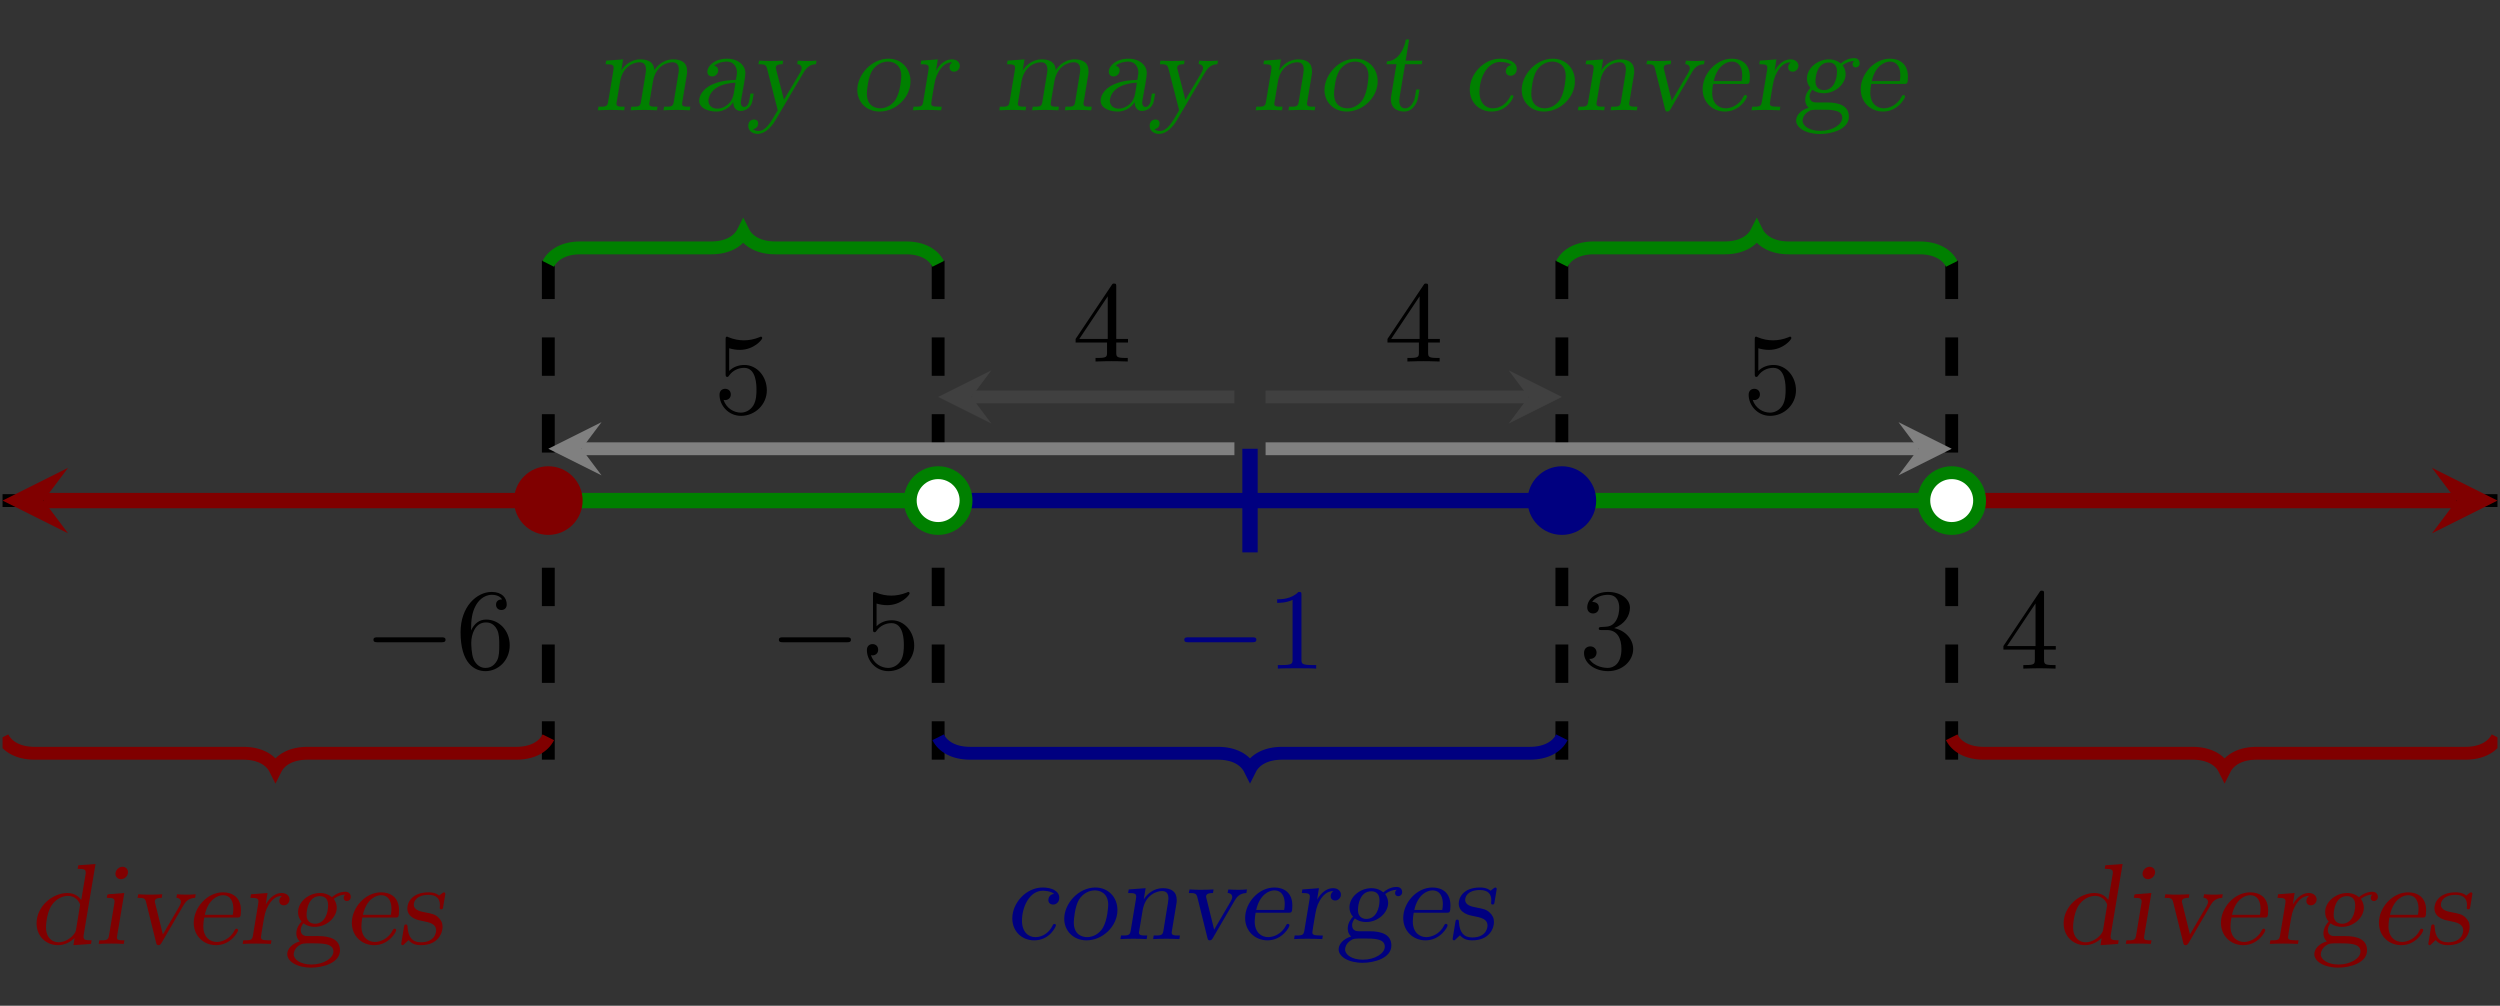 <?xml version="1.0" encoding="UTF-8" standalone="no"?>
<!DOCTYPE svg PUBLIC "-//W3C//DTD SVG 1.1//EN" "http://www.w3.org/Graphics/SVG/1.1/DTD/svg11.dtd">
<svg xmlns="http://www.w3.org/2000/svg" xmlns:xlink="http://www.w3.org/1999/xlink" version="1.1" width="194.67pt" height="78.315pt" viewBox="0 0 194.67 78.315">
<rect x="0" y="0" width="194.67" height="78.315" fill="#333333" stroke="none"/>
<path transform="matrix(1,0,0,-1,.199,119.677)" stroke-width="1" stroke-linecap="butt" stroke-miterlimit="10" stroke-linejoin="miter" fill="none" stroke="#808080" d="M 42.497 78.572 L 42.497 82.824 "/>
<path transform="matrix(1,0,0,-1,.199,119.677)" stroke-width="1" stroke-linecap="butt" stroke-miterlimit="10" stroke-linejoin="miter" fill="none" stroke="#000000" d="M 0 80.698 L 194.274 80.698 "/>
<clipPath id="cp0">
<path transform="matrix(1,0,0,-1,.199,119.677)" d="M 0 0 L 194.274 0 L 194.274 161.396 L 0 161.396 Z "/>
</clipPath>
<g clip-path="url(#cp0)">
<path transform="matrix(1,0,0,-1,.199,119.677)" stroke-width="1.196" stroke-linecap="butt" stroke-miterlimit="10" stroke-linejoin="miter" fill="none" stroke="#000080" d="M 72.853 80.698 L 121.421 80.698 "/>
<path transform="matrix(1,0,0,-1,.199,119.677)" stroke-width="1.196" stroke-linecap="butt" stroke-miterlimit="10" stroke-linejoin="miter" fill="none" stroke="#800000" d="M 42.497 80.698 L 3.188 80.698 "/>
<path transform="matrix(-1,0,0,1,3.387,38.979)" d="M 3.188 0 L -1.913 2.55 L 0 0 L -1.913 -2.55 " fill="#800000"/>
<path transform="matrix(1,0,0,-1,.199,119.677)" stroke-width="1.196" stroke-linecap="butt" stroke-miterlimit="10" stroke-linejoin="miter" fill="none" stroke="#800000" d="M 151.777 80.698 L 191.086 80.698 "/>
<path transform="matrix(1,0,0,-1,191.285,38.979)" d="M 3.188 0 L -1.913 2.55 L 0 0 L -1.913 -2.55 " fill="#800000"/>
<path transform="matrix(1,0,0,-1,.199,119.677)" stroke-width="1.196" stroke-linecap="butt" stroke-miterlimit="10" stroke-linejoin="miter" fill="none" stroke="#008000" d="M 42.497 80.698 L 72.853 80.698 "/>
<path transform="matrix(1,0,0,-1,.199,119.677)" stroke-width="1.196" stroke-linecap="butt" stroke-miterlimit="10" stroke-linejoin="miter" fill="none" stroke="#008000" d="M 121.421 80.698 L 151.777 80.698 "/>
<path transform="matrix(1,0,0,-1,.199,119.677)" stroke-width="1" stroke-linecap="butt" stroke-dasharray="2.989,2.989" stroke-miterlimit="10" stroke-linejoin="miter" fill="none" stroke="#000000" d="M 42.497 60.524 L 42.497 100.873 "/>
<path transform="matrix(1,0,0,-1,.199,119.677)" stroke-width="1" stroke-linecap="butt" stroke-dasharray="2.989,2.989" stroke-miterlimit="10" stroke-linejoin="miter" fill="none" stroke="#000000" d="M 72.853 60.524 L 72.853 100.873 "/>
<path transform="matrix(1,0,0,-1,.199,119.677)" stroke-width="1" stroke-linecap="butt" stroke-dasharray="2.989,2.989" stroke-miterlimit="10" stroke-linejoin="miter" fill="none" stroke="#000000" d="M 121.421 60.524 L 121.421 100.873 "/>
<path transform="matrix(1,0,0,-1,.199,119.677)" stroke-width="1" stroke-linecap="butt" stroke-dasharray="2.989,2.989" stroke-miterlimit="10" stroke-linejoin="miter" fill="none" stroke="#000000" d="M 151.777 60.524 L 151.777 100.873 "/>
<symbol id="font_1_1">
<path d="M .589 0 C .607 0 .626 0 .626 .022 C .626 .043 .606 .043 .589 .043 L .037 .043 C .02 .043 0 .043 0 .022 C 0 0 .019 0 .037 0 L .589 0 Z "/>
</symbol>
<use xlink:href="#font_1_1" transform="matrix(8.966,0,0,-8.966,92.218,50.011)" fill="#000080"/>
<symbol id="font_2_1">
<path d="M .211 .639 C .211 .664 .21 .666 .185 .666 C .123 .602 .031 .602 0 .602 L 0 .571 C .019 .571 .08 .571 .134 .597 L .134 .08 C .134 .043 .131 .031 .038 .031 L .006 .031 L .006 0 C .042 .003 .131 .003 .172 .003 C .213 .003 .303 .003 .339 0 L .339 .031 L .307 .031 C .214 .031 .211 .043 .211 .08 L .211 .639 Z "/>
</symbol>
<use xlink:href="#font_2_1" transform="matrix(8.966,0,0,-8.966,99.449,52.064)" fill="#000080"/>
<path transform="matrix(1,0,0,-1,.199,119.677)" stroke-width="1.196" stroke-linecap="butt" stroke-miterlimit="10" stroke-linejoin="miter" fill="none" stroke="#000080" d="M 97.137 76.663 L 97.137 84.733 "/>
<path transform="matrix(1,0,0,-1,.199,119.677)" stroke-width="1" stroke-linecap="butt" stroke-miterlimit="10" stroke-linejoin="miter" fill="none" stroke="#404040" d="M 98.351 88.768 L 118.831 88.768 "/>
<path transform="matrix(1,0,0,-1,119.03,30.909)" d="M 2.59 0 L -1.554 2.072 L 0 0 L -1.554 -2.072 " fill="#404040"/>
<path transform="matrix(1,0,0,-1,.199,119.677)" stroke-width="1" stroke-linecap="butt" stroke-miterlimit="10" stroke-linejoin="miter" fill="none" stroke="#404040" d="M 95.923 88.768 L 75.443 88.768 "/>
<path transform="matrix(-1,0,0,1,75.642,30.909)" d="M 2.59 0 L -1.554 2.072 L 0 0 L -1.554 -2.072 " fill="#404040"/>
<symbol id="font_2_3">
<path d="M 0 .196 L 0 .165 L .273 .165 L .273 .079 C .273 .042 .27 .031 .195 .031 L .173 .031 L .173 0 C .236 .003 .306 .003 .313 .003 C .318 .003 .39 .003 .453 0 L .453 .031 L .431 .031 C .356 .031 .353 .042 .353 .079 L .353 .165 L .455 .165 L .455 .196 L .353 .196 L .353 .65 C .353 .67 .353 .677 .334 .677 C .322 .677 .321 .676 .312 .662 L 0 .196 M .032 .196 L .279 .566 L .279 .196 L .032 .196 Z "/>
</symbol>
<use xlink:href="#font_2_3" transform="matrix(8.966,0,0,-8.966,108.04,28.15)"/>
<use xlink:href="#font_2_3" transform="matrix(8.966,0,0,-8.966,83.756,28.15)"/>
<path transform="matrix(1,0,0,-1,.199,119.677)" stroke-width="1" stroke-linecap="butt" stroke-miterlimit="10" stroke-linejoin="miter" fill="none" stroke="#000080" d="M 72.853 62.267 C 73.226 61.52 74.098 61.022 75.343 61.022 L 94.646 61.022 C 95.892 61.022 96.763 60.524 97.137 59.776 C 97.511 60.524 98.382 61.022 99.628 61.022 L 118.931 61.022 C 120.176 61.022 121.048 61.52 121.421 62.267 "/>
<symbol id="font_3_2">
<path d="M .363 .404 C .323 .399 .313 .367 .313 .351 C .313 .327 .329 .311 .355 .311 C .38 .311 .408 .33 .408 .37 C .408 .428 .343 .459 .264 .459 C .12 .459 0 .325 0 .191 C 0 .078 .083 0 .19 0 C .326 0 .379 .12 .379 .131 C .379 .142 .369 .142 .366 .142 C .357 .142 .355 .139 .35 .128 C .302 .036 .228 .028 .2 .028 C .139 .028 .084 .073 .084 .171 C .084 .291 .15 .431 .265 .431 C .274 .431 .332 .43 .363 .404 Z "/>
</symbol>
<symbol id="font_3_9">
<path d="M .462 .263 C .462 .375 .382 .459 .27 .459 C .125 .459 0 .321 0 .187 C 0 .086 .076 0 .194 0 C .332 0 .462 .121 .462 .263 M .199 .028 C .166 .028 .083 .041 .083 .156 C .083 .179 .092 .295 .129 .355 C .164 .41 .219 .434 .266 .434 C .303 .434 .382 .416 .382 .308 C .382 .295 .376 .177 .335 .108 C .303 .055 .248 .028 .199 .028 Z "/>
</symbol>
<symbol id="font_3_8">
<path d="M .486 .306 C .488 .316 .489 .324 .489 .339 C .489 .413 .441 .442 .368 .442 C .29 .442 .234 .394 .204 .347 L .203 .347 L .219 .442 L .072 .431 L .067 .4 C .126 .4 .137 .394 .137 .367 C .137 .362 .137 .36 .134 .343 L .089 .072 C .082 .031 .067 .031 .005 .031 C .004 .023 .001 .009 0 0 C .046 .002 .069 .003 .114 .003 C .162 .003 .175 .002 .228 0 L .233 .031 C .183 .031 .161 .031 .161 .057 C .161 .06 .168 .098 .171 .118 C .174 .138 .185 .204 .193 .25 C .216 .386 .317 .417 .36 .417 C .397 .417 .417 .399 .417 .352 C .417 .337 .409 .288 .403 .256 C .398 .226 .376 .087 .373 .07 C .366 .031 .351 .031 .289 .031 C .288 .023 .285 .009 .284 0 C .33 .002 .353 .003 .398 .003 C .446 .003 .459 .002 .512 0 L .517 .031 C .467 .031 .445 .031 .445 .057 C .445 .06 .445 .061 .448 .077 L .486 .306 Z "/>
</symbol>
<symbol id="font_3_d">
<path d="M .398 .345 C .413 .371 .438 .409 .5 .411 L .505 .442 C .476 .439 .433 .439 .428 .439 C .4 .439 .37 .44 .343 .442 L .337 .412 C .338 .412 .377 .41 .377 .376 C .377 .363 .368 .347 .364 .339 L .22 .093 L .154 .361 C .15 .375 .15 .377 .15 .381 C .15 .411 .192 .411 .21 .411 C .211 .42 .214 .434 .215 .442 C .167 .44 .146 .439 .105 .439 C .103 .439 .043 .439 .006 .442 L 0 .411 C .053 .411 .066 .409 .075 .371 L .161 .024 C .165 .007 .167 0 .182 0 C .197 0 .203 .011 .208 .019 L .398 .345 Z "/>
</symbol>
<symbol id="font_3_4">
<path d="M .378 .24 C .402 .24 .41 .24 .41 .303 C .41 .417 .334 .459 .254 .459 C .117 .459 0 .327 0 .194 C 0 .081 .085 0 .194 0 C .32 0 .385 .113 .385 .13 C .385 .137 .38 .143 .371 .143 C .362 .143 .36 .138 .356 .131 C .317 .053 .245 .028 .2 .028 C .145 .028 .083 .065 .083 .165 C .083 .185 .087 .22 .091 .24 L .378 .24 M .096 .264 C .128 .404 .213 .434 .253 .434 C .327 .434 .344 .367 .344 .317 C .344 .291 .339 .265 .339 .264 L .096 .264 Z "/>
</symbol>
<symbol id="font_3_a">
<path d="M .174 .157 C .19 .254 .196 .287 .222 .332 C .249 .379 .286 .417 .341 .417 L .341 .416 C .339 .415 .318 .401 .318 .373 C .318 .344 .341 .335 .357 .335 C .383 .335 .407 .357 .407 .386 C .407 .414 .384 .442 .339 .442 C .264 .442 .217 .373 .2 .342 L .216 .442 L .072 .431 L .067 .4 C .126 .4 .137 .394 .137 .367 C .137 .362 .137 .36 .134 .343 L .089 .072 C .082 .031 .067 .031 .005 .031 C .004 .023 .001 .009 0 0 C .05 .002 .066 .003 .117 .003 C .164 .003 .186 .002 .245 0 L .25 .031 L .229 .031 C .163 .031 .159 .041 .159 .06 C .159 .066 .163 .089 .165 .103 L .174 .157 Z "/>
</symbol>
<symbol id="font_3_5">
<path d="M .504 .633 C .501 .631 .49 .624 .49 .605 C .49 .59 .501 .578 .518 .578 C .533 .578 .552 .59 .552 .615 C .552 .628 .544 .659 .504 .659 C .483 .659 .436 .654 .388 .612 C .364 .633 .328 .648 .284 .648 C .186 .648 .094 .572 .094 .482 C .094 .454 .101 .426 .125 .401 C .108 .383 .079 .346 .079 .298 C .079 .259 .099 .236 .109 .228 C .04 .209 0 .161 0 .117 C 0 .055 .082 0 .209 0 C .31 0 .458 .041 .458 .15 C .458 .245 .374 .274 .268 .274 L .177 .274 C .162 .274 .117 .274 .117 .327 C .117 .352 .133 .376 .141 .385 C .176 .359 .212 .354 .239 .354 C .344 .354 .43 .437 .43 .52 C .43 .563 .405 .596 .404 .597 C .439 .624 .473 .633 .504 .634 L .504 .633 M .24 .381 C .226 .381 .168 .385 .168 .458 C .168 .512 .189 .621 .283 .621 C .313 .621 .355 .609 .355 .543 C .355 .471 .325 .381 .24 .381 M .21 .027 C .116 .027 .056 .07 .056 .116 C .056 .134 .066 .167 .1 .191 C .128 .211 .14 .211 .215 .211 C .306 .211 .401 .211 .401 .14 C .401 .082 .316 .027 .21 .027 Z "/>
</symbol>
<symbol id="font_3_b">
<path d="M .381 .434 C .383 .443 .383 .445 .383 .447 C .383 .451 .38 .459 .37 .459 C .364 .459 .343 .442 .33 .431 C .296 .459 .252 .459 .238 .459 C .092 .459 .053 .37 .053 .32 C .053 .235 .15 .216 .18 .211 C .246 .198 .303 .187 .303 .127 C .303 .126 .303 .025 .17 .025 C .095 .025 .061 .071 .055 .156 C .054 .174 .053 .18 .04 .18 C .03 .18 .027 .176 .024 .159 L 0 .013 C 0 .006 .004 0 .012 0 C .018 0 .019 .001 .039 .021 C .045 .026 .059 .039 .064 .044 C .096 .006 .137 0 .17 0 C .323 0 .359 .108 .359 .158 C .359 .193 .347 .218 .321 .242 C .294 .269 .259 .275 .207 .285 C .166 .293 .109 .304 .109 .352 C .109 .381 .133 .437 .238 .437 C .308 .437 .336 .401 .336 .349 C .336 .335 .334 .329 .334 .324 C .334 .312 .343 .311 .348 .311 C .361 .311 .362 .319 .364 .332 L .381 .434 Z "/>
</symbol>
<use xlink:href="#font_3_2" transform="matrix(8.966,0,0,-8.966,78.826,73.223)" fill="#000080"/>
<use xlink:href="#font_3_9" transform="matrix(8.966,0,0,-8.966,82.87,73.223)" fill="#000080"/>
<use xlink:href="#font_3_8" transform="matrix(8.966,0,0,-8.966,87.245,73.124)" fill="#000080"/>
<use xlink:href="#font_3_d" transform="matrix(8.966,0,0,-8.966,92.571,73.223)" fill="#000080"/>
<use xlink:href="#font_3_4" transform="matrix(8.966,0,0,-8.966,96.956,73.223)" fill="#000080"/>
<use xlink:href="#font_3_a" transform="matrix(8.966,0,0,-8.966,100.767,73.124)" fill="#000080"/>
<use xlink:href="#font_3_5" transform="matrix(8.966,0,0,-8.966,104.237,74.971)" fill="#000080"/>
<use xlink:href="#font_3_4" transform="matrix(8.966,0,0,-8.966,109.267,73.223)" fill="#000080"/>
<use xlink:href="#font_3_b" transform="matrix(8.966,0,0,-8.966,113.113,73.223)" fill="#000080"/>
<path transform="matrix(1,0,0,-1,.199,119.677)" d="M 75.025 80.698 C 75.025 81.898 74.052 82.87 72.853 82.87 C 71.653 82.87 70.681 81.898 70.681 80.698 C 70.681 79.499 71.653 78.526 72.853 78.526 C 74.052 78.526 75.025 79.499 75.025 80.698 Z M 72.853 80.698 " fill="#ffffff"/>
<path transform="matrix(1,0,0,-1,.199,119.677)" stroke-width="1" stroke-linecap="butt" stroke-miterlimit="10" stroke-linejoin="miter" fill="none" stroke="#008000" d="M 75.025 80.698 C 75.025 81.898 74.052 82.87 72.853 82.87 C 71.653 82.87 70.681 81.898 70.681 80.698 C 70.681 79.499 71.653 78.526 72.853 78.526 C 74.052 78.526 75.025 79.499 75.025 80.698 Z M 72.853 80.698 "/>
<use xlink:href="#font_1_1" transform="matrix(8.966,0,0,-8.966,60.649,50.011)"/>
<symbol id="font_2_4">
<path d="M .053 .367 C .053 .349 .053 .338 .067 .338 C .075 .338 .078 .342 .084 .351 C .114 .393 .162 .417 .214 .417 C .321 .417 .321 .263 .321 .227 C .321 .196 .321 .134 .293 .089 C .266 .047 .224 .028 .185 .028 C .126 .028 .059 .065 .035 .139 C .036 .139 .042 .137 .049 .137 C .069 .137 .098 .15 .098 .186 C .098 .217 .076 .235 .049 .235 C .028 .235 0 .223 0 .183 C 0 .092 .076 0 .187 0 C .308 0 .411 .098 .411 .222 C .411 .343 .325 .442 .216 .442 C .168 .442 .119 .426 .084 .39 L .084 .587 C .114 .578 .145 .573 .176 .573 C .299 .573 .371 .662 .371 .675 C .371 .684 .365 .688 .36 .688 C .358 .688 .356 .688 .347 .683 C .3 .664 .254 .656 .212 .656 C .169 .656 .124 .664 .078 .683 C .068 .688 .066 .688 .065 .688 C .053 .688 .053 .678 .053 .661 L .053 .367 Z "/>
</symbol>
<use xlink:href="#font_2_4" transform="matrix(8.966,0,0,-8.966,67.503,52.261)"/>
<path transform="matrix(1,0,0,-1,.199,119.677)" d="M 123.593 80.698 C 123.593 81.898 122.621 82.87 121.421 82.87 C 120.222 82.87 119.249 81.898 119.249 80.698 C 119.249 79.499 120.222 78.526 121.421 78.526 C 122.621 78.526 123.593 79.499 123.593 80.698 Z M 121.421 80.698 " fill="#000080"/>
<path transform="matrix(1,0,0,-1,.199,119.677)" stroke-width="1" stroke-linecap="butt" stroke-miterlimit="10" stroke-linejoin="miter" fill="none" stroke="#000080" d="M 123.593 80.698 C 123.593 81.898 122.621 82.87 121.421 82.87 C 120.222 82.87 119.249 81.898 119.249 80.698 C 119.249 79.499 120.222 78.526 121.421 78.526 C 122.621 78.526 123.593 79.499 123.593 80.698 Z M 121.421 80.698 "/>
<symbol id="font_2_2">
<path d="M .262 .374 C .355 .409 .399 .482 .399 .551 C .399 .628 .314 .688 .21 .688 C .106 .688 .028 .629 .028 .553 C .028 .52 .05 .501 .079 .501 C .108 .501 .129 .522 .129 .551 C .129 .586 .105 .601 .071 .601 C .097 .643 .158 .663 .207 .663 C .29 .663 .306 .597 .306 .55 C .306 .52 .3 .472 .275 .434 C .244 .389 .209 .387 .18 .385 C .155 .383 .153 .383 .145 .383 C .136 .382 .128 .381 .128 .37 C .128 .357 .136 .357 .153 .357 L .2 .357 C .287 .357 .325 .287 .325 .192 C .325 .064 .257 .028 .206 .028 C .187 .028 .09 .033 .045 .107 C .081 .102 .109 .127 .109 .161 C .109 .194 .084 .215 .055 .215 C .03 .215 0 .2 0 .158 C 0 .069 .093 0 .209 0 C .334 0 .427 .09 .427 .192 C .427 .279 .358 .353 .262 .374 Z "/>
</symbol>
<use xlink:href="#font_2_2" transform="matrix(8.966,0,0,-8.966,123.344,52.261)"/>
<path transform="matrix(1,0,0,-1,.199,119.677)" stroke-width="1" stroke-linecap="butt" stroke-miterlimit="10" stroke-linejoin="miter" fill="none" stroke="#808080" d="M 98.351 84.733 L 149.186 84.733 "/>
<path transform="matrix(1,0,0,-1,149.385,34.944)" d="M 2.59 0 L -1.554 2.072 L 0 0 L -1.554 -2.072 " fill="#808080"/>
<path transform="matrix(1,0,0,-1,.199,119.677)" stroke-width="1" stroke-linecap="butt" stroke-miterlimit="10" stroke-linejoin="miter" fill="none" stroke="#808080" d="M 95.923 84.733 L 45.088 84.733 "/>
<path transform="matrix(-1,0,0,1,45.287,34.944)" d="M 2.59 0 L -1.554 2.072 L 0 0 L -1.554 -2.072 " fill="#808080"/>
<use xlink:href="#font_2_4" transform="matrix(8.966,0,0,-8.966,136.164,32.382)"/>
<use xlink:href="#font_2_4" transform="matrix(8.966,0,0,-8.966,56.027,32.382)"/>
<path transform="matrix(1,0,0,-1,.199,119.677)" stroke-width="1" stroke-linecap="butt" stroke-miterlimit="10" stroke-linejoin="miter" fill="none" stroke="#800000" d="M 151.777 62.267 C 152.15 61.52 153.022 61.022 154.267 61.022 L 170.535 61.022 C 171.78 61.022 172.652 60.524 173.025 59.776 C 173.399 60.524 174.271 61.022 175.516 61.022 L 191.783 61.022 C 193.029 61.022 193.9 61.52 194.274 62.267 "/>
<symbol id="font_3_3">
<path d="M .512 .705 L .362 .694 L .357 .663 C .416 .663 .427 .657 .427 .63 C .427 .624 .427 .622 .424 .606 L .388 .393 C .372 .415 .337 .453 .268 .453 C .135 .453 0 .335 0 .19 C 0 .074 .086 0 .186 0 C .25 0 .3 .033 .33 .062 L .32 0 L .473 .011 C .475 .021 .476 .032 .478 .042 C .417 .042 .408 .049 .408 .075 C .408 .081 .408 .083 .411 .1 L .512 .705 M .342 .13 C .337 .102 .308 .075 .291 .062 C .25 .031 .213 .025 .191 .025 C .138 .025 .082 .062 .082 .157 C .082 .16 .084 .275 .131 .346 C .166 .399 .222 .428 .272 .428 C .353 .428 .378 .357 .378 .351 L .376 .337 L .342 .13 Z "/>
</symbol>
<symbol id="font_3_6">
<path d="M .254 .623 C .254 .65 .234 .67 .206 .67 C .175 .67 .145 .641 .145 .609 C .145 .585 .163 .562 .193 .562 C .222 .562 .254 .587 .254 .623 M .093 .432 C .077 .431 .076 .43 .074 .423 C .072 .415 .07 .406 .07 .4 C .125 .4 .137 .395 .137 .368 C .137 .362 .137 .36 .134 .343 L .089 .072 C .082 .031 .067 .031 .005 .031 C .004 .023 .001 .009 0 0 C .044 .002 .066 .003 .111 .003 C .131 .003 .168 .003 .217 0 L .223 .031 C .178 .031 .158 .031 .158 .056 C .158 .06 .158 .061 .161 .077 L .222 .442 L .093 .432 Z "/>
</symbol>
<use xlink:href="#font_3_3" transform="matrix(8.966,0,0,-8.966,160.692,73.599)" fill="#800000"/>
<use xlink:href="#font_3_6" transform="matrix(8.966,0,0,-8.966,165.534,73.5)" fill="#800000"/>
<use xlink:href="#font_3_d" transform="matrix(8.966,0,0,-8.966,168.555,73.599)" fill="#800000"/>
<use xlink:href="#font_3_4" transform="matrix(8.966,0,0,-8.966,172.94,73.599)" fill="#800000"/>
<use xlink:href="#font_3_a" transform="matrix(8.966,0,0,-8.966,176.742,73.5)" fill="#800000"/>
<use xlink:href="#font_3_5" transform="matrix(8.966,0,0,-8.966,180.212,75.347)" fill="#800000"/>
<use xlink:href="#font_3_4" transform="matrix(8.966,0,0,-8.966,185.242,73.599)" fill="#800000"/>
<use xlink:href="#font_3_b" transform="matrix(8.966,0,0,-8.966,189.088,73.599)" fill="#800000"/>
<path transform="matrix(1,0,0,-1,.199,119.677)" stroke-width="1" stroke-linecap="butt" stroke-miterlimit="10" stroke-linejoin="miter" fill="none" stroke="#800000" d="M 42.497 62.267 C 42.124 61.52 41.252 61.022 40.007 61.022 L 23.739 61.022 C 22.494 61.022 21.622 60.524 21.249 59.776 C 20.875 60.524 20.003 61.022 18.758 61.022 L 2.491 61.022 C 1.245 61.022 .374 61.52 0 62.267 "/>
<use xlink:href="#font_3_3" transform="matrix(8.966,0,0,-8.966,2.847,73.599)" fill="#800000"/>
<use xlink:href="#font_3_6" transform="matrix(8.966,0,0,-8.966,7.689,73.5)" fill="#800000"/>
<use xlink:href="#font_3_d" transform="matrix(8.966,0,0,-8.966,10.71,73.599)" fill="#800000"/>
<use xlink:href="#font_3_4" transform="matrix(8.966,0,0,-8.966,15.086,73.599)" fill="#800000"/>
<use xlink:href="#font_3_a" transform="matrix(8.966,0,0,-8.966,18.897,73.5)" fill="#800000"/>
<use xlink:href="#font_3_5" transform="matrix(8.966,0,0,-8.966,22.367,75.347)" fill="#800000"/>
<use xlink:href="#font_3_4" transform="matrix(8.966,0,0,-8.966,27.397,73.599)" fill="#800000"/>
<use xlink:href="#font_3_b" transform="matrix(8.966,0,0,-8.966,31.243,73.599)" fill="#800000"/>
<path transform="matrix(1,0,0,-1,.199,119.677)" d="M 44.669 80.698 C 44.669 81.898 43.697 82.87 42.497 82.87 C 41.298 82.87 40.325 81.898 40.325 80.698 C 40.325 79.499 41.298 78.526 42.497 78.526 C 43.697 78.526 44.669 79.499 44.669 80.698 Z M 42.497 80.698 " fill="#800000"/>
<path transform="matrix(1,0,0,-1,.199,119.677)" stroke-width="1" stroke-linecap="butt" stroke-miterlimit="10" stroke-linejoin="miter" fill="none" stroke="#800000" d="M 44.669 80.698 C 44.669 81.898 43.697 82.87 42.497 82.87 C 41.298 82.87 40.325 81.898 40.325 80.698 C 40.325 79.499 41.298 78.526 42.497 78.526 C 43.697 78.526 44.669 79.499 44.669 80.698 Z M 42.497 80.698 "/>
<use xlink:href="#font_1_1" transform="matrix(8.966,0,0,-8.966,29.08,50.011)"/>
<symbol id="font_2_5">
<path d="M .091 .353 C .091 .455 .102 .512 .129 .564 C .149 .605 .198 .663 .272 .663 C .292 .663 .338 .659 .361 .623 C .324 .623 .308 .604 .308 .577 C .308 .551 .326 .531 .354 .531 C .382 .531 .401 .549 .401 .579 C .401 .635 .361 .688 .27 .688 C .141 .688 0 .561 0 .338 C 0 .067 .122 0 .216 0 C .327 0 .427 .093 .427 .225 C .427 .352 .335 .448 .222 .448 C .162 .448 .119 .413 .091 .353 M .215 .028 C .158 .028 .125 .075 .113 .104 C .094 .149 .093 .232 .093 .248 C .093 .315 .124 .423 .22 .423 C .236 .423 .285 .423 .317 .361 C .336 .323 .336 .274 .336 .226 C .336 .178 .336 .129 .317 .092 C .286 .035 .242 .028 .215 .028 Z "/>
</symbol>
<use xlink:href="#font_2_5" transform="matrix(8.966,0,0,-8.966,35.863,52.261)"/>
<path transform="matrix(1,0,0,-1,.199,119.677)" d="M 153.949 80.698 C 153.949 81.898 152.976 82.87 151.777 82.87 C 150.577 82.87 149.604 81.898 149.604 80.698 C 149.604 79.499 150.577 78.526 151.777 78.526 C 152.976 78.526 153.949 79.499 153.949 80.698 Z M 151.777 80.698 " fill="#ffffff"/>
<path transform="matrix(1,0,0,-1,.199,119.677)" stroke-width="1" stroke-linecap="butt" stroke-miterlimit="10" stroke-linejoin="miter" fill="none" stroke="#008000" d="M 153.949 80.698 C 153.949 81.898 152.976 82.87 151.777 82.87 C 150.577 82.87 149.604 81.898 149.604 80.698 C 149.604 79.499 150.577 78.526 151.777 78.526 C 152.976 78.526 153.949 79.499 153.949 80.698 Z M 151.777 80.698 "/>
<use xlink:href="#font_2_3" transform="matrix(8.966,0,0,-8.966,156.001,52.064)"/>
<path transform="matrix(1,0,0,-1,.199,119.677)" stroke-width="1" stroke-linecap="butt" stroke-miterlimit="10" stroke-linejoin="miter" fill="none" stroke="#008000" d="M 42.497 99.129 C 42.871 99.876 43.743 100.375 44.988 100.375 L 55.184 100.375 C 56.43 100.375 57.301 100.873 57.675 101.62 C 58.049 100.873 58.92 100.375 60.166 100.375 L 70.362 100.375 C 71.607 100.375 72.479 99.876 72.853 99.129 "/>
<path transform="matrix(1,0,0,-1,.199,119.677)" stroke-width="1" stroke-linecap="butt" stroke-miterlimit="10" stroke-linejoin="miter" fill="none" stroke="#008000" d="M 121.421 99.129 C 121.795 99.876 122.667 100.375 123.912 100.375 L 134.108 100.375 C 135.354 100.375 136.225 100.873 136.599 101.62 C 136.972 100.873 137.844 100.375 139.09 100.375 L 149.286 100.375 C 150.531 100.375 151.403 99.876 151.777 99.129 "/>
<symbol id="font_3_7">
<path d="M .772 .306 C .774 .316 .775 .324 .775 .339 C .775 .415 .725 .442 .653 .442 C .555 .442 .5 .364 .49 .348 C .486 .434 .409 .442 .368 .442 C .271 .442 .217 .367 .204 .347 L .203 .347 L .219 .442 L .072 .431 L .067 .4 C .126 .4 .137 .394 .137 .367 C .137 .362 .137 .36 .134 .343 L .089 .072 C .082 .031 .067 .031 .005 .031 C .004 .023 .001 .009 0 0 C .046 .002 .069 .003 .114 .003 C .162 .003 .175 .002 .228 0 L .233 .031 C .183 .031 .161 .031 .161 .057 C .161 .06 .168 .098 .171 .118 C .174 .138 .185 .204 .193 .25 C .216 .386 .317 .417 .361 .417 C .396 .417 .418 .4 .418 .352 C .418 .344 .417 .337 .416 .329 L .374 .072 C .367 .031 .352 .031 .29 .031 C .289 .023 .286 .009 .285 0 C .331 .002 .354 .003 .399 .003 C .447 .003 .46 .002 .513 0 L .518 .031 C .468 .031 .446 .031 .446 .057 C .446 .06 .453 .098 .456 .118 C .459 .138 .47 .204 .478 .25 C .501 .386 .602 .417 .646 .417 C .681 .417 .703 .4 .703 .352 C .703 .344 .702 .337 .701 .329 L .659 .072 C .652 .031 .637 .031 .575 .031 C .574 .023 .571 .009 .57 0 C .616 .002 .639 .003 .684 .003 C .732 .003 .745 .002 .798 0 L .803 .031 C .753 .031 .731 .031 .731 .057 C .731 .06 .731 .061 .734 .077 L .772 .306 Z "/>
</symbol>
<symbol id="font_3_1">
<path d="M .445 .156 C .439 .118 .435 .091 .433 .084 C .428 .065 .413 .04 .39 .04 C .362 .04 .361 .074 .361 .079 C .361 .087 .368 .127 .372 .147 C .379 .184 .401 .303 .401 .333 C .401 .403 .337 .459 .242 .459 C .137 .459 .071 .399 .071 .345 C .071 .321 .087 .305 .113 .305 C .14 .305 .165 .327 .165 .358 C .165 .391 .135 .397 .129 .398 C .17 .432 .229 .434 .239 .434 C .306 .434 .328 .379 .328 .339 C .328 .333 .328 .331 .319 .275 C .268 .273 .19 .269 .117 .237 C .017 .192 0 .124 0 .095 C 0 .027 .081 0 .149 0 C .233 0 .28 .057 .296 .082 C .296 .016 .338 .005 .36 .005 C .393 .005 .451 .027 .463 .096 C .465 .107 .47 .136 .473 .156 L .445 .156 M .315 .251 C .308 .211 .304 .167 .294 .131 C .276 .068 .214 .025 .157 .025 C .113 .025 .08 .053 .08 .094 C .08 .097 .08 .239 .315 .251 Z "/>
</symbol>
<symbol id="font_3_e">
<path d="M .484 .539 C .522 .603 .569 .604 .588 .605 C .589 .613 .592 .627 .593 .636 C .564 .633 .521 .633 .516 .633 C .486 .633 .462 .633 .43 .636 L .425 .606 C .433 .606 .464 .601 .464 .57 C .464 .555 .452 .536 .452 .535 L .31 .296 L .243 .555 C .239 .569 .239 .571 .239 .575 C .239 .605 .28 .605 .298 .605 L .303 .636 C .261 .634 .237 .633 .193 .633 C .191 .633 .131 .633 .094 .636 L .088 .605 C .143 .605 .154 .602 .164 .564 L .256 .205 C .19 .091 .152 .025 .086 .025 C .062 .025 .048 .035 .042 .041 C .079 .047 .086 .076 .086 .09 C .086 .118 .065 .125 .05 .125 C .034 .125 0 .115 0 .07 C 0 .024 .04 0 .081 0 C .166 0 .227 .103 .235 .117 L .484 .539 Z "/>
</symbol>
<symbol id="font_3_c">
<path d="M .161 .411 L .306 .411 C .308 .421 .309 .432 .311 .442 L .166 .442 L .196 .626 L .168 .626 C .154 .541 .1 .439 .004 .436 C .002 .426 .001 .42 0 .411 L .086 .411 L .041 .139 C .038 .121 .038 .117 .038 .106 C .038 .016 .111 0 .154 0 C .204 0 .233 .033 .249 .058 C .27 .092 .272 .106 .286 .192 L .258 .192 C .247 .126 .245 .11 .234 .086 C .216 .049 .19 .028 .162 .028 C .111 .028 .111 .082 .111 .095 C .111 .103 .111 .111 .114 .129 L .161 .411 Z "/>
</symbol>
<use xlink:href="#font_3_7" transform="matrix(8.966,0,0,-8.966,46.556,8.587)" fill="#008000"/>
<use xlink:href="#font_3_1" transform="matrix(8.966,0,0,-8.966,54.446,8.686)" fill="#008000"/>
<use xlink:href="#font_3_e" transform="matrix(8.966,0,0,-8.966,58.266,10.425)" fill="#008000"/>
<use xlink:href="#font_3_9" transform="matrix(8.966,0,0,-8.966,66.757,8.686)" fill="#008000"/>
<use xlink:href="#font_3_a" transform="matrix(8.966,0,0,-8.966,71.088,8.587)" fill="#008000"/>
<use xlink:href="#font_3_7" transform="matrix(8.966,0,0,-8.966,77.813,8.587)" fill="#008000"/>
<use xlink:href="#font_3_1" transform="matrix(8.966,0,0,-8.966,85.703,8.686)" fill="#008000"/>
<use xlink:href="#font_3_e" transform="matrix(8.966,0,0,-8.966,89.523,10.425)" fill="#008000"/>
<use xlink:href="#font_3_8" transform="matrix(8.966,0,0,-8.966,97.781,8.587)" fill="#008000"/>
<use xlink:href="#font_3_9" transform="matrix(8.966,0,0,-8.966,103.134,8.686)" fill="#008000"/>
<use xlink:href="#font_3_c" transform="matrix(8.966,0,0,-8.966,107.967,8.686)" fill="#008000"/>
<use xlink:href="#font_3_2" transform="matrix(8.966,0,0,-8.966,114.449,8.686)" fill="#008000"/>
<use xlink:href="#font_3_9" transform="matrix(8.966,0,0,-8.966,118.493,8.686)" fill="#008000"/>
<use xlink:href="#font_3_8" transform="matrix(8.966,0,0,-8.966,122.869,8.587)" fill="#008000"/>
<use xlink:href="#font_3_d" transform="matrix(8.966,0,0,-8.966,128.204,8.686)" fill="#008000"/>
<use xlink:href="#font_3_4" transform="matrix(8.966,0,0,-8.966,132.579,8.686)" fill="#008000"/>
<use xlink:href="#font_3_a" transform="matrix(8.966,0,0,-8.966,136.39,8.587)" fill="#008000"/>
<use xlink:href="#font_3_5" transform="matrix(8.966,0,0,-8.966,139.86,10.434)" fill="#008000"/>
<use xlink:href="#font_3_4" transform="matrix(8.966,0,0,-8.966,144.89,8.686)" fill="#008000"/>
</g>
</svg>
